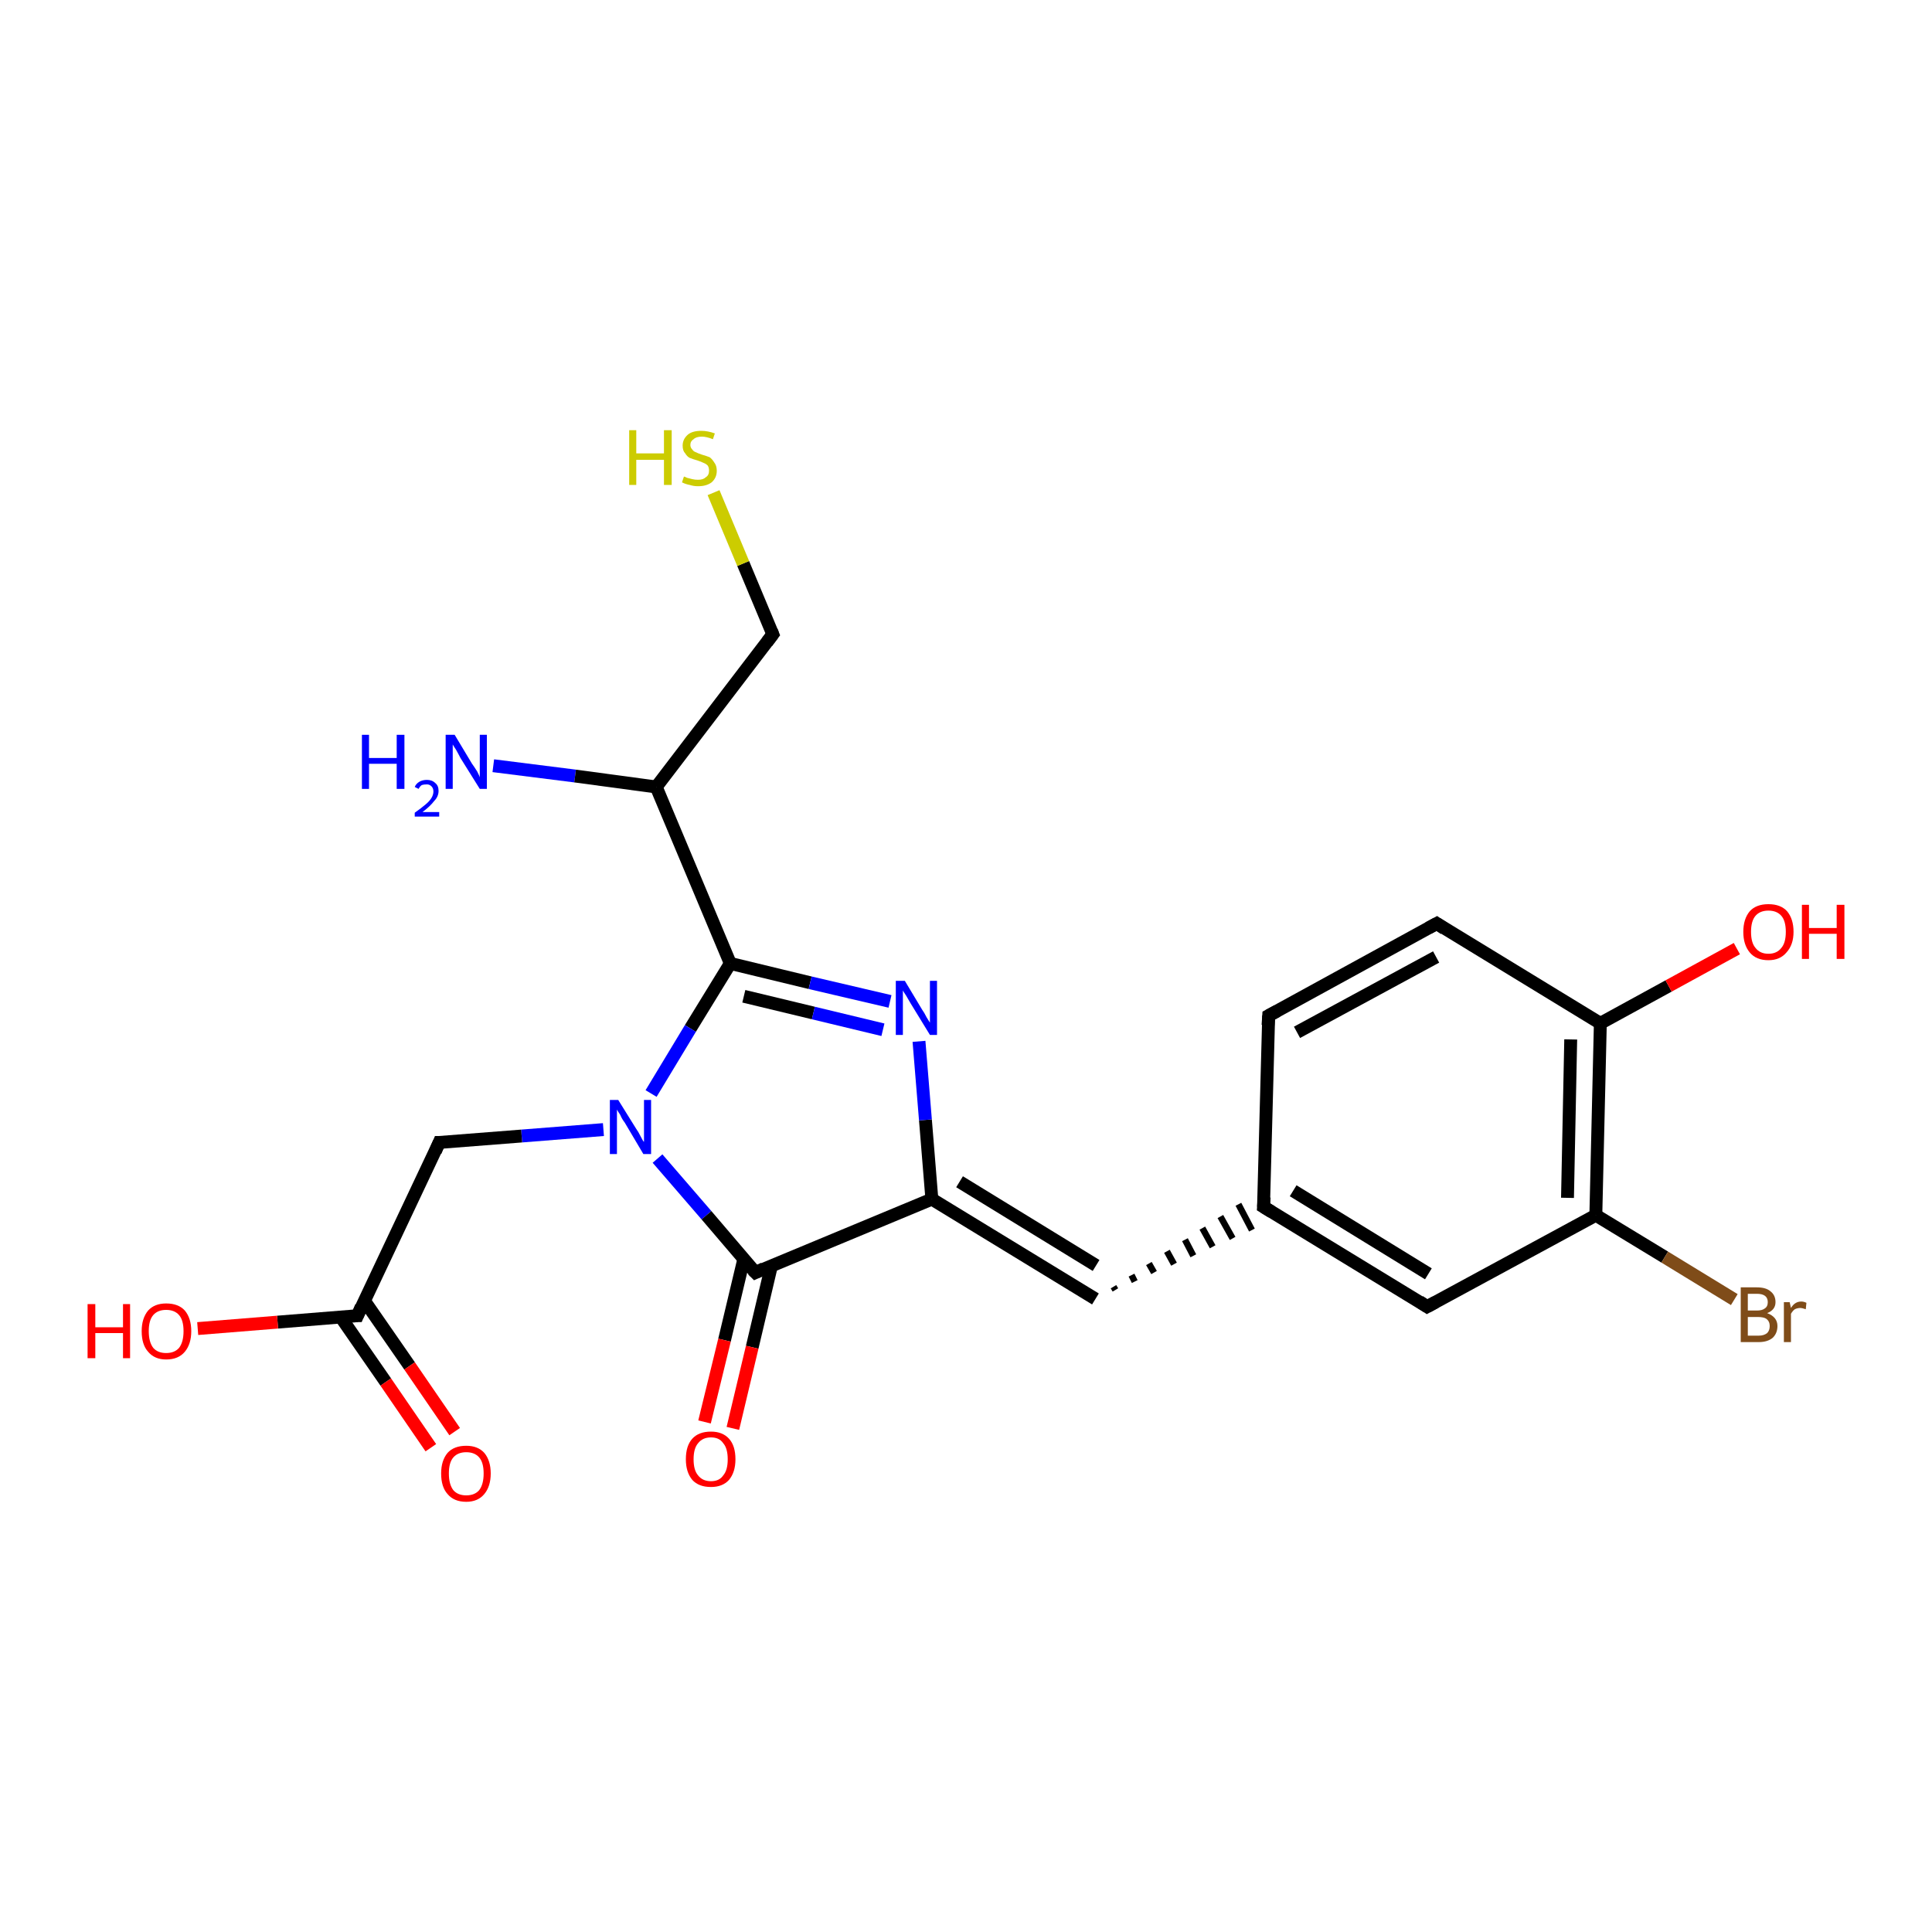 <?xml version='1.0' encoding='iso-8859-1'?>
<svg version='1.1' baseProfile='full'
              xmlns='http://www.w3.org/2000/svg'
                      xmlns:rdkit='http://www.rdkit.org/xml'
                      xmlns:xlink='http://www.w3.org/1999/xlink'
                  xml:space='preserve'
width='300px' height='300px' viewBox='0 0 300 300'>
<!-- END OF HEADER -->
<rect style='opacity:1.0;fill:#FFFFFF;stroke:none' width='300.0' height='300.0' x='0.0' y='0.0'> </rect>
<path class='bond-0 atom-0 atom-1' d='M 76.6,118.9 L 89.3,120.5' style='fill:none;fill-rule:evenodd;stroke:#0000FF;stroke-width:2.0px;stroke-linecap:butt;stroke-linejoin:miter;stroke-opacity:1' />
<path class='bond-0 atom-0 atom-1' d='M 89.3,120.5 L 101.9,122.2' style='fill:none;fill-rule:evenodd;stroke:#000000;stroke-width:2.0px;stroke-linecap:butt;stroke-linejoin:miter;stroke-opacity:1' />
<path class='bond-1 atom-1 atom-2' d='M 101.9,122.2 L 120.0,98.5' style='fill:none;fill-rule:evenodd;stroke:#000000;stroke-width:2.0px;stroke-linecap:butt;stroke-linejoin:miter;stroke-opacity:1' />
<path class='bond-2 atom-2 atom-3' d='M 120.0,98.5 L 115.4,87.5' style='fill:none;fill-rule:evenodd;stroke:#000000;stroke-width:2.0px;stroke-linecap:butt;stroke-linejoin:miter;stroke-opacity:1' />
<path class='bond-2 atom-2 atom-3' d='M 115.4,87.5 L 110.8,76.5' style='fill:none;fill-rule:evenodd;stroke:#CCCC00;stroke-width:2.0px;stroke-linecap:butt;stroke-linejoin:miter;stroke-opacity:1' />
<path class='bond-3 atom-1 atom-4' d='M 101.9,122.2 L 113.4,149.6' style='fill:none;fill-rule:evenodd;stroke:#000000;stroke-width:2.0px;stroke-linecap:butt;stroke-linejoin:miter;stroke-opacity:1' />
<path class='bond-4 atom-4 atom-5' d='M 113.4,149.6 L 107.2,159.7' style='fill:none;fill-rule:evenodd;stroke:#000000;stroke-width:2.0px;stroke-linecap:butt;stroke-linejoin:miter;stroke-opacity:1' />
<path class='bond-4 atom-4 atom-5' d='M 107.2,159.7 L 101.1,169.8' style='fill:none;fill-rule:evenodd;stroke:#0000FF;stroke-width:2.0px;stroke-linecap:butt;stroke-linejoin:miter;stroke-opacity:1' />
<path class='bond-5 atom-5 atom-6' d='M 102.1,179.9 L 109.7,188.7' style='fill:none;fill-rule:evenodd;stroke:#0000FF;stroke-width:2.0px;stroke-linecap:butt;stroke-linejoin:miter;stroke-opacity:1' />
<path class='bond-5 atom-5 atom-6' d='M 109.7,188.7 L 117.3,197.6' style='fill:none;fill-rule:evenodd;stroke:#000000;stroke-width:2.0px;stroke-linecap:butt;stroke-linejoin:miter;stroke-opacity:1' />
<path class='bond-6 atom-6 atom-7' d='M 115.5,195.5 L 112.5,208.1' style='fill:none;fill-rule:evenodd;stroke:#000000;stroke-width:2.0px;stroke-linecap:butt;stroke-linejoin:miter;stroke-opacity:1' />
<path class='bond-6 atom-6 atom-7' d='M 112.5,208.1 L 109.4,220.8' style='fill:none;fill-rule:evenodd;stroke:#FF0000;stroke-width:2.0px;stroke-linecap:butt;stroke-linejoin:miter;stroke-opacity:1' />
<path class='bond-6 atom-6 atom-7' d='M 119.8,196.5 L 116.8,209.2' style='fill:none;fill-rule:evenodd;stroke:#000000;stroke-width:2.0px;stroke-linecap:butt;stroke-linejoin:miter;stroke-opacity:1' />
<path class='bond-6 atom-6 atom-7' d='M 116.8,209.2 L 113.8,221.8' style='fill:none;fill-rule:evenodd;stroke:#FF0000;stroke-width:2.0px;stroke-linecap:butt;stroke-linejoin:miter;stroke-opacity:1' />
<path class='bond-7 atom-6 atom-8' d='M 117.3,197.6 L 144.7,186.2' style='fill:none;fill-rule:evenodd;stroke:#000000;stroke-width:2.0px;stroke-linecap:butt;stroke-linejoin:miter;stroke-opacity:1' />
<path class='bond-8 atom-8 atom-9' d='M 144.7,186.2 L 143.7,173.9' style='fill:none;fill-rule:evenodd;stroke:#000000;stroke-width:2.0px;stroke-linecap:butt;stroke-linejoin:miter;stroke-opacity:1' />
<path class='bond-8 atom-8 atom-9' d='M 143.7,173.9 L 142.7,161.7' style='fill:none;fill-rule:evenodd;stroke:#0000FF;stroke-width:2.0px;stroke-linecap:butt;stroke-linejoin:miter;stroke-opacity:1' />
<path class='bond-9 atom-8 atom-10' d='M 144.7,186.2 L 170.1,201.7' style='fill:none;fill-rule:evenodd;stroke:#000000;stroke-width:2.0px;stroke-linecap:butt;stroke-linejoin:miter;stroke-opacity:1' />
<path class='bond-9 atom-8 atom-10' d='M 149.0,183.5 L 170.2,196.5' style='fill:none;fill-rule:evenodd;stroke:#000000;stroke-width:2.0px;stroke-linecap:butt;stroke-linejoin:miter;stroke-opacity:1' />
<path class='bond-10 atom-10 atom-11' d='M 173.2,200.3 L 172.9,199.8' style='fill:none;fill-rule:evenodd;stroke:#000000;stroke-width:1.0px;stroke-linecap:butt;stroke-linejoin:miter;stroke-opacity:1' />
<path class='bond-10 atom-10 atom-11' d='M 176.2,199.0 L 175.7,198.0' style='fill:none;fill-rule:evenodd;stroke:#000000;stroke-width:1.0px;stroke-linecap:butt;stroke-linejoin:miter;stroke-opacity:1' />
<path class='bond-10 atom-10 atom-11' d='M 179.2,197.6 L 178.4,196.2' style='fill:none;fill-rule:evenodd;stroke:#000000;stroke-width:1.0px;stroke-linecap:butt;stroke-linejoin:miter;stroke-opacity:1' />
<path class='bond-10 atom-10 atom-11' d='M 182.3,196.3 L 181.2,194.3' style='fill:none;fill-rule:evenodd;stroke:#000000;stroke-width:1.0px;stroke-linecap:butt;stroke-linejoin:miter;stroke-opacity:1' />
<path class='bond-10 atom-10 atom-11' d='M 185.3,195.0 L 184.0,192.5' style='fill:none;fill-rule:evenodd;stroke:#000000;stroke-width:1.0px;stroke-linecap:butt;stroke-linejoin:miter;stroke-opacity:1' />
<path class='bond-10 atom-10 atom-11' d='M 188.3,193.6 L 186.7,190.7' style='fill:none;fill-rule:evenodd;stroke:#000000;stroke-width:1.0px;stroke-linecap:butt;stroke-linejoin:miter;stroke-opacity:1' />
<path class='bond-10 atom-10 atom-11' d='M 191.4,192.3 L 189.5,188.9' style='fill:none;fill-rule:evenodd;stroke:#000000;stroke-width:1.0px;stroke-linecap:butt;stroke-linejoin:miter;stroke-opacity:1' />
<path class='bond-10 atom-10 atom-11' d='M 194.4,191.0 L 192.3,187.0' style='fill:none;fill-rule:evenodd;stroke:#000000;stroke-width:1.0px;stroke-linecap:butt;stroke-linejoin:miter;stroke-opacity:1' />
<path class='bond-11 atom-11 atom-12' d='M 196.2,187.4 L 221.6,202.9' style='fill:none;fill-rule:evenodd;stroke:#000000;stroke-width:2.0px;stroke-linecap:butt;stroke-linejoin:miter;stroke-opacity:1' />
<path class='bond-11 atom-11 atom-12' d='M 200.8,184.9 L 221.8,197.8' style='fill:none;fill-rule:evenodd;stroke:#000000;stroke-width:2.0px;stroke-linecap:butt;stroke-linejoin:miter;stroke-opacity:1' />
<path class='bond-12 atom-12 atom-13' d='M 221.6,202.9 L 247.8,188.7' style='fill:none;fill-rule:evenodd;stroke:#000000;stroke-width:2.0px;stroke-linecap:butt;stroke-linejoin:miter;stroke-opacity:1' />
<path class='bond-13 atom-13 atom-14' d='M 247.8,188.7 L 248.5,158.9' style='fill:none;fill-rule:evenodd;stroke:#000000;stroke-width:2.0px;stroke-linecap:butt;stroke-linejoin:miter;stroke-opacity:1' />
<path class='bond-13 atom-13 atom-14' d='M 243.4,186.0 L 243.9,161.4' style='fill:none;fill-rule:evenodd;stroke:#000000;stroke-width:2.0px;stroke-linecap:butt;stroke-linejoin:miter;stroke-opacity:1' />
<path class='bond-14 atom-14 atom-15' d='M 248.5,158.9 L 223.1,143.4' style='fill:none;fill-rule:evenodd;stroke:#000000;stroke-width:2.0px;stroke-linecap:butt;stroke-linejoin:miter;stroke-opacity:1' />
<path class='bond-15 atom-15 atom-16' d='M 223.1,143.4 L 197.0,157.7' style='fill:none;fill-rule:evenodd;stroke:#000000;stroke-width:2.0px;stroke-linecap:butt;stroke-linejoin:miter;stroke-opacity:1' />
<path class='bond-15 atom-15 atom-16' d='M 223.0,148.6 L 201.4,160.3' style='fill:none;fill-rule:evenodd;stroke:#000000;stroke-width:2.0px;stroke-linecap:butt;stroke-linejoin:miter;stroke-opacity:1' />
<path class='bond-16 atom-14 atom-17' d='M 248.5,158.9 L 259.1,153.1' style='fill:none;fill-rule:evenodd;stroke:#000000;stroke-width:2.0px;stroke-linecap:butt;stroke-linejoin:miter;stroke-opacity:1' />
<path class='bond-16 atom-14 atom-17' d='M 259.1,153.1 L 269.7,147.3' style='fill:none;fill-rule:evenodd;stroke:#FF0000;stroke-width:2.0px;stroke-linecap:butt;stroke-linejoin:miter;stroke-opacity:1' />
<path class='bond-17 atom-13 atom-18' d='M 247.8,188.7 L 258.5,195.2' style='fill:none;fill-rule:evenodd;stroke:#000000;stroke-width:2.0px;stroke-linecap:butt;stroke-linejoin:miter;stroke-opacity:1' />
<path class='bond-17 atom-13 atom-18' d='M 258.5,195.2 L 269.3,201.8' style='fill:none;fill-rule:evenodd;stroke:#7F4C19;stroke-width:2.0px;stroke-linecap:butt;stroke-linejoin:miter;stroke-opacity:1' />
<path class='bond-18 atom-5 atom-19' d='M 93.7,175.4 L 81.0,176.4' style='fill:none;fill-rule:evenodd;stroke:#0000FF;stroke-width:2.0px;stroke-linecap:butt;stroke-linejoin:miter;stroke-opacity:1' />
<path class='bond-18 atom-5 atom-19' d='M 81.0,176.4 L 68.2,177.4' style='fill:none;fill-rule:evenodd;stroke:#000000;stroke-width:2.0px;stroke-linecap:butt;stroke-linejoin:miter;stroke-opacity:1' />
<path class='bond-19 atom-19 atom-20' d='M 68.2,177.4 L 55.5,204.3' style='fill:none;fill-rule:evenodd;stroke:#000000;stroke-width:2.0px;stroke-linecap:butt;stroke-linejoin:miter;stroke-opacity:1' />
<path class='bond-20 atom-20 atom-21' d='M 52.9,204.5 L 59.9,214.6' style='fill:none;fill-rule:evenodd;stroke:#000000;stroke-width:2.0px;stroke-linecap:butt;stroke-linejoin:miter;stroke-opacity:1' />
<path class='bond-20 atom-20 atom-21' d='M 59.9,214.6 L 66.9,224.8' style='fill:none;fill-rule:evenodd;stroke:#FF0000;stroke-width:2.0px;stroke-linecap:butt;stroke-linejoin:miter;stroke-opacity:1' />
<path class='bond-20 atom-20 atom-21' d='M 56.6,202.0 L 63.6,212.1' style='fill:none;fill-rule:evenodd;stroke:#000000;stroke-width:2.0px;stroke-linecap:butt;stroke-linejoin:miter;stroke-opacity:1' />
<path class='bond-20 atom-20 atom-21' d='M 63.6,212.1 L 70.6,222.3' style='fill:none;fill-rule:evenodd;stroke:#FF0000;stroke-width:2.0px;stroke-linecap:butt;stroke-linejoin:miter;stroke-opacity:1' />
<path class='bond-21 atom-20 atom-22' d='M 55.5,204.3 L 43.1,205.3' style='fill:none;fill-rule:evenodd;stroke:#000000;stroke-width:2.0px;stroke-linecap:butt;stroke-linejoin:miter;stroke-opacity:1' />
<path class='bond-21 atom-20 atom-22' d='M 43.1,205.3 L 30.7,206.3' style='fill:none;fill-rule:evenodd;stroke:#FF0000;stroke-width:2.0px;stroke-linecap:butt;stroke-linejoin:miter;stroke-opacity:1' />
<path class='bond-22 atom-4 atom-9' d='M 113.4,149.6 L 125.8,152.6' style='fill:none;fill-rule:evenodd;stroke:#000000;stroke-width:2.0px;stroke-linecap:butt;stroke-linejoin:miter;stroke-opacity:1' />
<path class='bond-22 atom-4 atom-9' d='M 125.8,152.6 L 138.2,155.5' style='fill:none;fill-rule:evenodd;stroke:#0000FF;stroke-width:2.0px;stroke-linecap:butt;stroke-linejoin:miter;stroke-opacity:1' />
<path class='bond-22 atom-4 atom-9' d='M 115.5,154.7 L 126.3,157.3' style='fill:none;fill-rule:evenodd;stroke:#000000;stroke-width:2.0px;stroke-linecap:butt;stroke-linejoin:miter;stroke-opacity:1' />
<path class='bond-22 atom-4 atom-9' d='M 126.3,157.3 L 137.1,159.9' style='fill:none;fill-rule:evenodd;stroke:#0000FF;stroke-width:2.0px;stroke-linecap:butt;stroke-linejoin:miter;stroke-opacity:1' />
<path class='bond-23 atom-16 atom-11' d='M 197.0,157.7 L 196.2,187.4' style='fill:none;fill-rule:evenodd;stroke:#000000;stroke-width:2.0px;stroke-linecap:butt;stroke-linejoin:miter;stroke-opacity:1' />
<path d='M 119.1,99.7 L 120.0,98.5 L 119.8,98.0' style='fill:none;stroke:#000000;stroke-width:2.0px;stroke-linecap:butt;stroke-linejoin:miter;stroke-opacity:1;' />
<path d='M 116.9,197.2 L 117.3,197.6 L 118.6,197.0' style='fill:none;stroke:#000000;stroke-width:2.0px;stroke-linecap:butt;stroke-linejoin:miter;stroke-opacity:1;' />
<path d='M 197.5,188.2 L 196.2,187.4 L 196.3,185.9' style='fill:none;stroke:#000000;stroke-width:2.0px;stroke-linecap:butt;stroke-linejoin:miter;stroke-opacity:1;' />
<path d='M 220.4,202.1 L 221.6,202.9 L 222.9,202.2' style='fill:none;stroke:#000000;stroke-width:2.0px;stroke-linecap:butt;stroke-linejoin:miter;stroke-opacity:1;' />
<path d='M 224.3,144.2 L 223.1,143.4 L 221.8,144.1' style='fill:none;stroke:#000000;stroke-width:2.0px;stroke-linecap:butt;stroke-linejoin:miter;stroke-opacity:1;' />
<path d='M 198.3,157.0 L 197.0,157.7 L 196.9,159.2' style='fill:none;stroke:#000000;stroke-width:2.0px;stroke-linecap:butt;stroke-linejoin:miter;stroke-opacity:1;' />
<path d='M 68.9,177.4 L 68.2,177.4 L 67.6,178.8' style='fill:none;stroke:#000000;stroke-width:2.0px;stroke-linecap:butt;stroke-linejoin:miter;stroke-opacity:1;' />
<path d='M 56.1,202.9 L 55.5,204.3 L 54.9,204.3' style='fill:none;stroke:#000000;stroke-width:2.0px;stroke-linecap:butt;stroke-linejoin:miter;stroke-opacity:1;' />
<path class='atom-0' d='M 56.2 114.1
L 57.3 114.1
L 57.3 117.7
L 61.6 117.7
L 61.6 114.1
L 62.8 114.1
L 62.8 122.5
L 61.6 122.5
L 61.6 118.6
L 57.3 118.6
L 57.3 122.5
L 56.2 122.5
L 56.2 114.1
' fill='#0000FF'/>
<path class='atom-0' d='M 64.4 122.2
Q 64.6 121.7, 65.1 121.4
Q 65.6 121.1, 66.3 121.1
Q 67.1 121.1, 67.6 121.6
Q 68.1 122.0, 68.1 122.8
Q 68.1 123.7, 67.4 124.4
Q 66.8 125.2, 65.6 126.1
L 68.2 126.1
L 68.2 126.8
L 64.4 126.8
L 64.4 126.2
Q 65.4 125.5, 66.1 124.9
Q 66.7 124.4, 67.0 123.9
Q 67.3 123.4, 67.3 122.9
Q 67.3 122.4, 67.0 122.1
Q 66.7 121.8, 66.3 121.8
Q 65.8 121.8, 65.5 121.9
Q 65.2 122.1, 65.0 122.5
L 64.4 122.2
' fill='#0000FF'/>
<path class='atom-0' d='M 70.6 114.1
L 73.3 118.6
Q 73.6 119.0, 74.1 119.8
Q 74.5 120.6, 74.5 120.7
L 74.5 114.1
L 75.6 114.1
L 75.6 122.5
L 74.5 122.5
L 71.5 117.7
Q 71.2 117.1, 70.8 116.4
Q 70.4 115.8, 70.3 115.6
L 70.3 122.5
L 69.2 122.5
L 69.2 114.1
L 70.6 114.1
' fill='#0000FF'/>
<path class='atom-3' d='M 97.7 66.8
L 98.8 66.8
L 98.8 70.4
L 103.1 70.4
L 103.1 66.8
L 104.3 66.8
L 104.3 75.3
L 103.1 75.3
L 103.1 71.4
L 98.8 71.4
L 98.8 75.3
L 97.7 75.3
L 97.7 66.8
' fill='#CCCC00'/>
<path class='atom-3' d='M 106.2 74.0
Q 106.3 74.0, 106.7 74.2
Q 107.1 74.3, 107.5 74.4
Q 107.9 74.5, 108.4 74.5
Q 109.2 74.5, 109.6 74.1
Q 110.1 73.8, 110.1 73.1
Q 110.1 72.6, 109.9 72.3
Q 109.6 72.0, 109.3 71.9
Q 108.9 71.7, 108.3 71.5
Q 107.6 71.3, 107.1 71.1
Q 106.7 70.9, 106.4 70.4
Q 106.0 70.0, 106.0 69.2
Q 106.0 68.2, 106.8 67.5
Q 107.5 66.9, 108.9 66.9
Q 109.9 66.9, 111.0 67.3
L 110.7 68.2
Q 109.7 67.8, 109.0 67.8
Q 108.1 67.8, 107.7 68.2
Q 107.2 68.5, 107.2 69.1
Q 107.2 69.5, 107.5 69.8
Q 107.7 70.1, 108.0 70.2
Q 108.4 70.4, 109.0 70.6
Q 109.7 70.8, 110.2 71.0
Q 110.6 71.3, 110.9 71.8
Q 111.3 72.3, 111.3 73.1
Q 111.3 74.2, 110.5 74.9
Q 109.7 75.5, 108.4 75.5
Q 107.7 75.5, 107.1 75.3
Q 106.5 75.2, 105.9 74.9
L 106.2 74.0
' fill='#CCCC00'/>
<path class='atom-5' d='M 96.0 170.8
L 98.8 175.3
Q 99.1 175.7, 99.5 176.5
Q 99.9 177.3, 100.0 177.3
L 100.0 170.8
L 101.1 170.8
L 101.1 179.2
L 99.9 179.2
L 97.0 174.3
Q 96.6 173.8, 96.3 173.1
Q 95.9 172.5, 95.8 172.3
L 95.8 179.2
L 94.7 179.2
L 94.7 170.8
L 96.0 170.8
' fill='#0000FF'/>
<path class='atom-7' d='M 106.5 226.6
Q 106.5 224.5, 107.5 223.4
Q 108.5 222.3, 110.4 222.3
Q 112.2 222.3, 113.2 223.4
Q 114.2 224.5, 114.2 226.6
Q 114.2 228.6, 113.2 229.8
Q 112.2 230.9, 110.4 230.9
Q 108.5 230.9, 107.5 229.8
Q 106.5 228.6, 106.5 226.6
M 110.4 230.0
Q 111.7 230.0, 112.3 229.1
Q 113.0 228.3, 113.0 226.6
Q 113.0 224.9, 112.3 224.1
Q 111.7 223.2, 110.4 223.2
Q 109.1 223.2, 108.4 224.1
Q 107.7 224.9, 107.7 226.6
Q 107.7 228.3, 108.4 229.1
Q 109.1 230.0, 110.4 230.0
' fill='#FF0000'/>
<path class='atom-9' d='M 140.5 152.3
L 143.2 156.8
Q 143.5 157.2, 143.9 158.0
Q 144.4 158.8, 144.4 158.8
L 144.4 152.3
L 145.5 152.3
L 145.5 160.7
L 144.4 160.7
L 141.4 155.8
Q 141.1 155.3, 140.7 154.6
Q 140.3 154.0, 140.2 153.8
L 140.2 160.7
L 139.1 160.7
L 139.1 152.3
L 140.5 152.3
' fill='#0000FF'/>
<path class='atom-17' d='M 270.7 144.7
Q 270.7 142.7, 271.7 141.5
Q 272.7 140.4, 274.6 140.4
Q 276.5 140.4, 277.5 141.5
Q 278.5 142.7, 278.5 144.7
Q 278.5 146.7, 277.4 147.9
Q 276.4 149.1, 274.6 149.1
Q 272.7 149.1, 271.7 147.9
Q 270.7 146.7, 270.7 144.7
M 274.6 148.1
Q 275.9 148.1, 276.6 147.2
Q 277.3 146.4, 277.3 144.7
Q 277.3 143.0, 276.6 142.2
Q 275.9 141.4, 274.6 141.4
Q 273.3 141.4, 272.6 142.2
Q 271.9 143.0, 271.9 144.7
Q 271.9 146.4, 272.6 147.2
Q 273.3 148.1, 274.6 148.1
' fill='#FF0000'/>
<path class='atom-17' d='M 279.8 140.5
L 280.9 140.5
L 280.9 144.1
L 285.2 144.1
L 285.2 140.5
L 286.4 140.5
L 286.4 148.9
L 285.2 148.9
L 285.2 145.0
L 280.9 145.0
L 280.9 148.9
L 279.8 148.9
L 279.8 140.5
' fill='#FF0000'/>
<path class='atom-18' d='M 274.4 203.9
Q 275.2 204.2, 275.6 204.7
Q 276.0 205.2, 276.0 205.9
Q 276.0 207.0, 275.3 207.7
Q 274.5 208.4, 273.1 208.4
L 270.3 208.4
L 270.3 199.9
L 272.8 199.9
Q 274.2 199.9, 274.9 200.5
Q 275.7 201.1, 275.7 202.2
Q 275.7 203.4, 274.4 203.9
M 271.4 200.9
L 271.4 203.5
L 272.8 203.5
Q 273.6 203.5, 274.0 203.2
Q 274.5 202.9, 274.5 202.2
Q 274.5 200.9, 272.8 200.9
L 271.4 200.9
M 273.1 207.4
Q 273.9 207.4, 274.4 207.0
Q 274.8 206.6, 274.8 205.9
Q 274.8 205.2, 274.3 204.8
Q 273.9 204.5, 272.9 204.5
L 271.4 204.5
L 271.4 207.4
L 273.1 207.4
' fill='#7F4C19'/>
<path class='atom-18' d='M 277.9 202.2
L 278.1 203.1
Q 278.7 202.1, 279.7 202.1
Q 280.1 202.1, 280.5 202.3
L 280.4 203.3
Q 279.8 203.1, 279.6 203.1
Q 279.1 203.1, 278.7 203.3
Q 278.4 203.5, 278.1 204.0
L 278.1 208.4
L 277.0 208.4
L 277.0 202.2
L 277.9 202.2
' fill='#7F4C19'/>
<path class='atom-21' d='M 68.5 228.8
Q 68.5 226.8, 69.5 225.6
Q 70.5 224.5, 72.4 224.5
Q 74.2 224.5, 75.2 225.6
Q 76.2 226.8, 76.2 228.8
Q 76.2 230.8, 75.2 232.0
Q 74.2 233.2, 72.4 233.2
Q 70.5 233.2, 69.5 232.0
Q 68.5 230.9, 68.5 228.8
M 72.4 232.2
Q 73.7 232.2, 74.4 231.4
Q 75.1 230.5, 75.1 228.8
Q 75.1 227.1, 74.4 226.3
Q 73.7 225.5, 72.4 225.5
Q 71.1 225.5, 70.4 226.3
Q 69.7 227.1, 69.7 228.8
Q 69.7 230.5, 70.4 231.4
Q 71.1 232.2, 72.4 232.2
' fill='#FF0000'/>
<path class='atom-22' d='M 13.6 202.5
L 14.8 202.5
L 14.8 206.1
L 19.1 206.1
L 19.1 202.5
L 20.2 202.5
L 20.2 210.9
L 19.1 210.9
L 19.1 207.0
L 14.8 207.0
L 14.8 210.9
L 13.6 210.9
L 13.6 202.5
' fill='#FF0000'/>
<path class='atom-22' d='M 22.0 206.7
Q 22.0 204.7, 23.0 203.5
Q 24.0 202.4, 25.8 202.4
Q 27.7 202.4, 28.7 203.5
Q 29.7 204.7, 29.7 206.7
Q 29.7 208.7, 28.7 209.9
Q 27.7 211.1, 25.8 211.1
Q 24.0 211.1, 23.0 209.9
Q 22.0 208.8, 22.0 206.7
M 25.8 210.1
Q 27.1 210.1, 27.8 209.3
Q 28.5 208.4, 28.5 206.7
Q 28.5 205.0, 27.8 204.2
Q 27.1 203.4, 25.8 203.4
Q 24.5 203.4, 23.8 204.2
Q 23.1 205.0, 23.1 206.7
Q 23.1 208.4, 23.8 209.3
Q 24.5 210.1, 25.8 210.1
' fill='#FF0000'/>
</svg>
